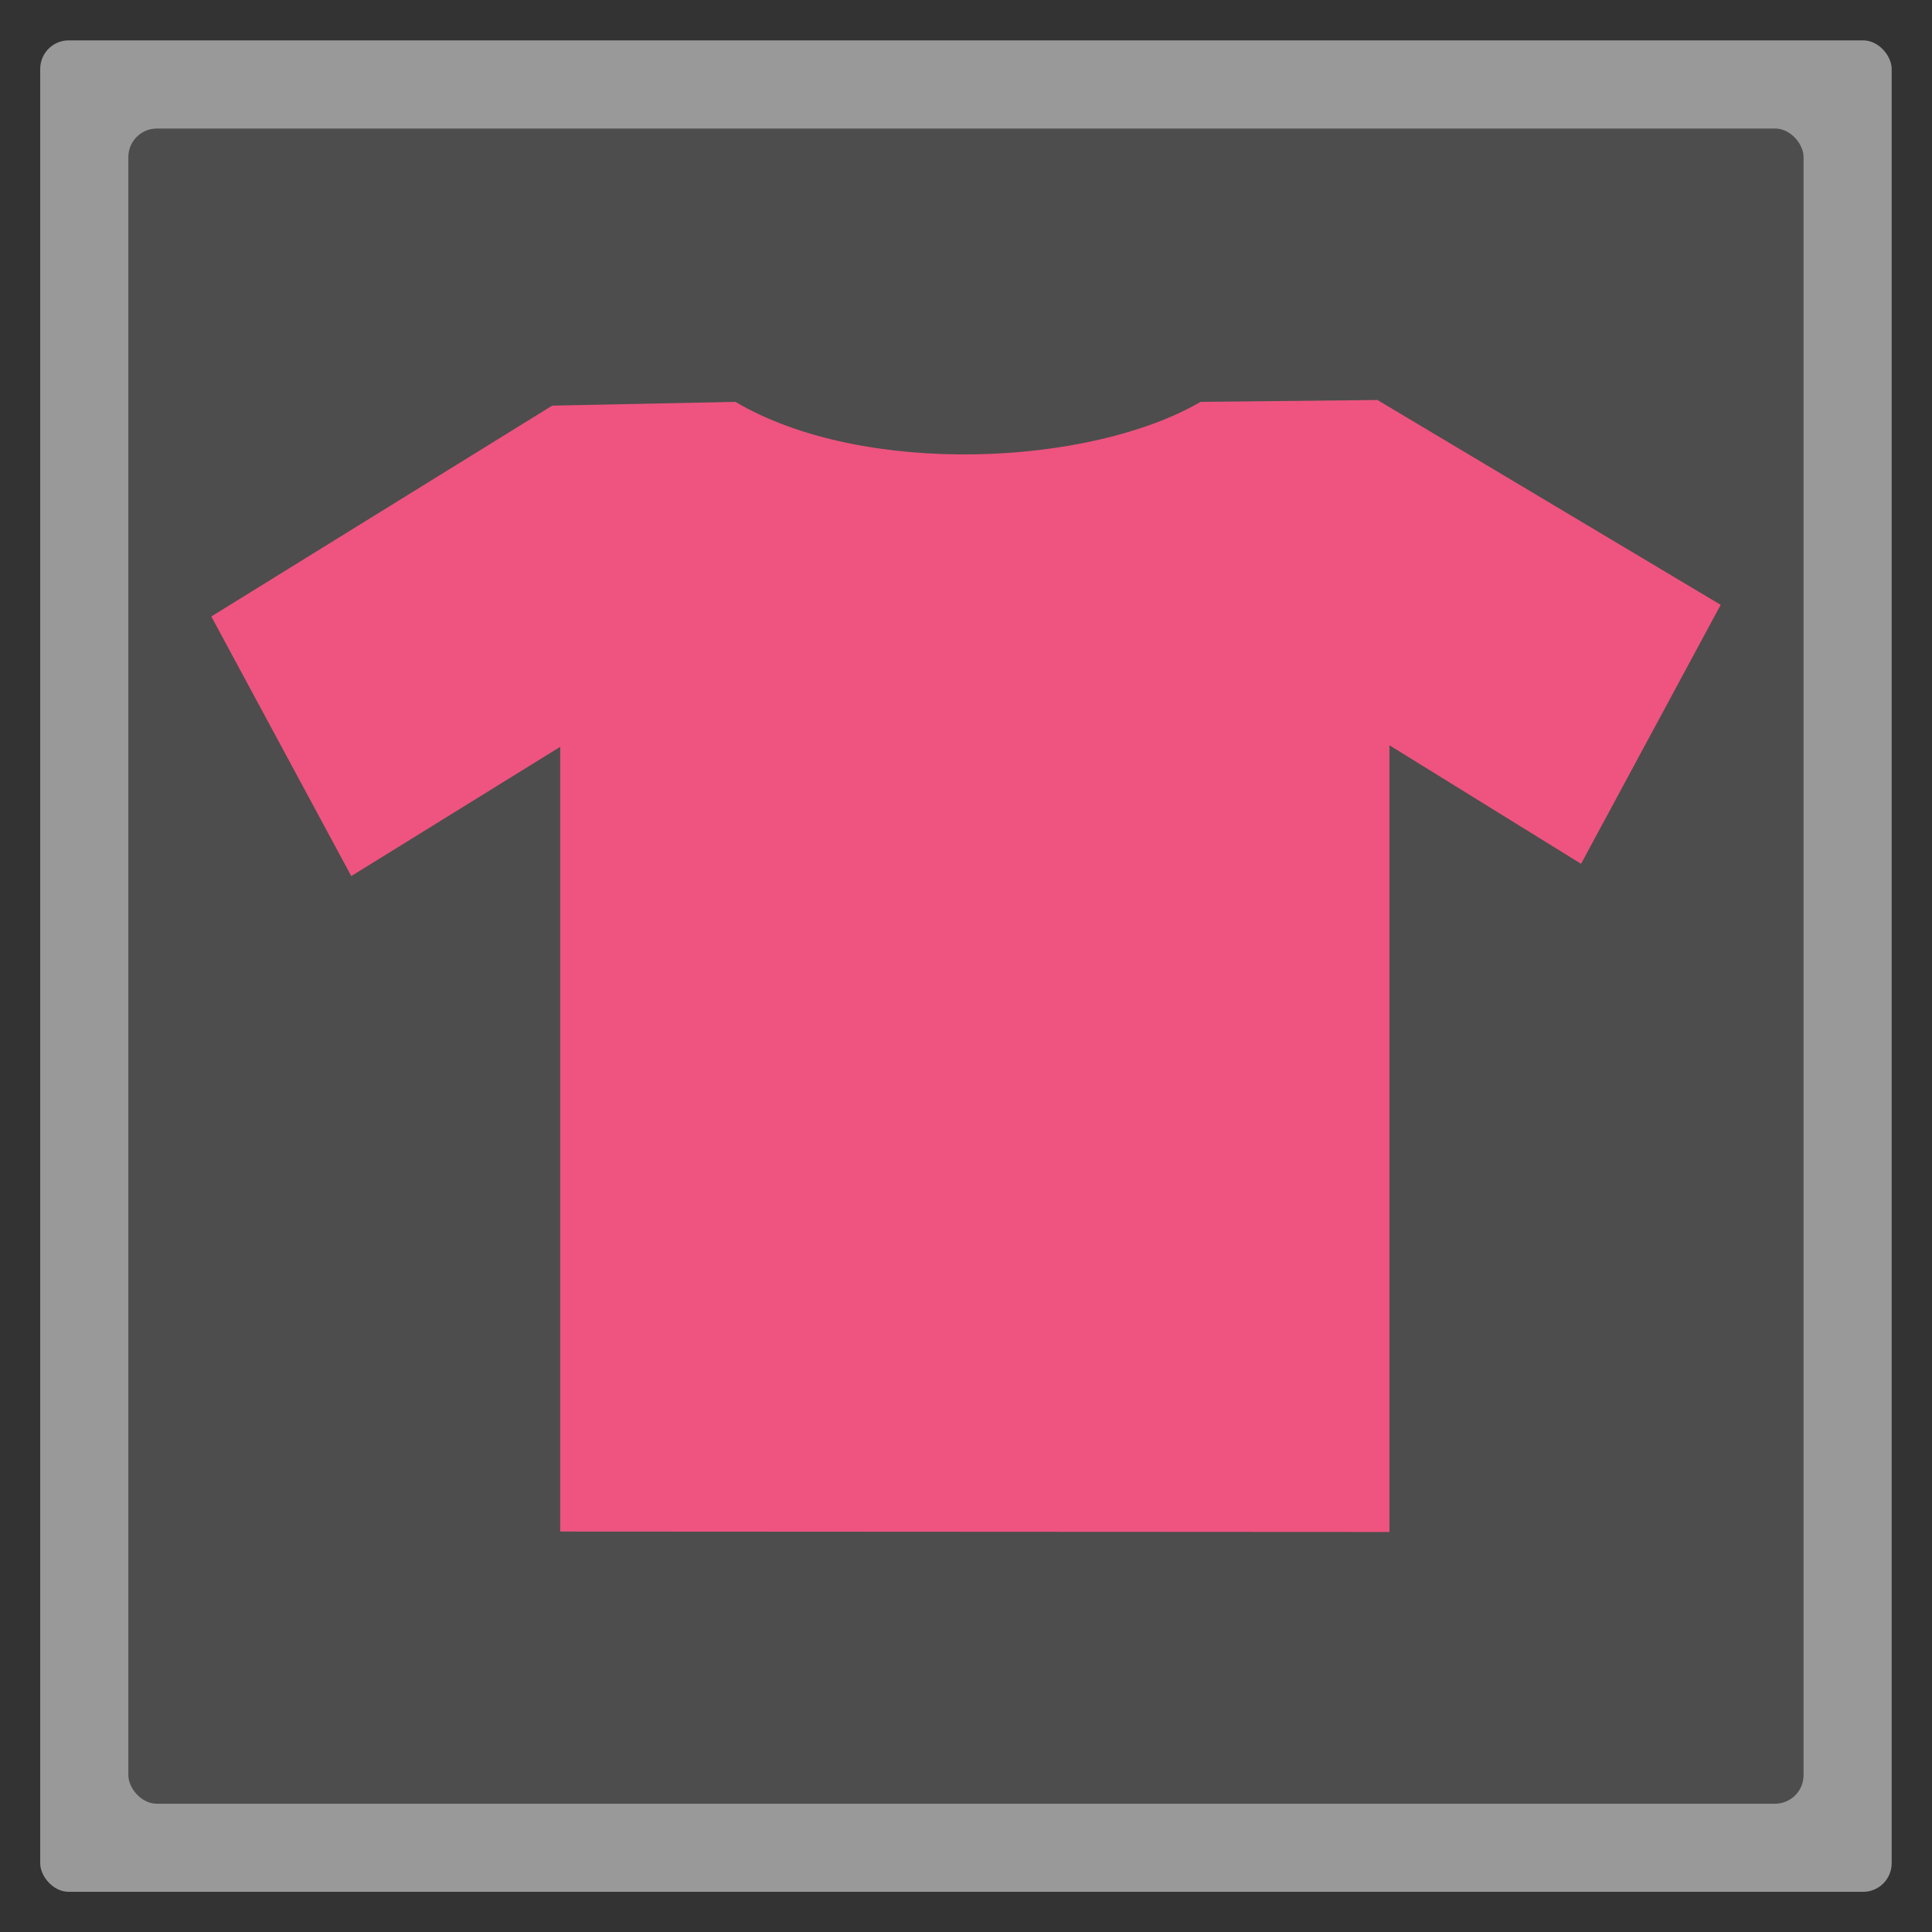 <?xml version="1.0" encoding="UTF-8" standalone="no"?>
<svg
   xmlns:dc="http://purl.org/dc/elements/1.1/"
   xmlns:cc="http://creativecommons.org/ns#"
   xmlns:rdf="http://www.w3.org/1999/02/22-rdf-syntax-ns#"
   xmlns:svg="http://www.w3.org/2000/svg"
   xmlns="http://www.w3.org/2000/svg"
   xmlns:sodipodi="http://sodipodi.sourceforge.net/DTD/sodipodi-0.dtd"
   xmlns:inkscape="http://www.inkscape.org/namespaces/inkscape"
   width="48"
   height="48"
   viewBox="0 0 48 48"
   id="svg2"
   version="1.1"
   inkscape:version="0.48.4 r9939"
   sodipodi:docname="gnome-settings-theme.svg">
  <rect x="0" y="0" width="48" height="48" fill="#333333" stroke="none"/>
  <defs
     id="defs8" />
  <sodipodi:namedview
     pagecolor="#ffffff"
     bordercolor="#666666"
     borderopacity="1"
     objecttolerance="10"
     gridtolerance="10"
     guidetolerance="10"
     inkscape:pageopacity="0"
     inkscape:pageshadow="2"
     inkscape:window-width="1920"
     inkscape:window-height="1143"
     id="namedview6"
     showgrid="false"
     inkscape:zoom="4.9166667"
     inkscape:cx="24.40678"
     inkscape:cy="23.59322"
     inkscape:window-x="0"
     inkscape:window-y="29"
     inkscape:window-maximized="1"
     inkscape:current-layer="svg2" />
  <rect
     id="rect40"
     style="opacity:0.5;fill:#ffffff;fill-rule:evenodd"
     height="45.999"
     rx="0.709"
     y="1.003"
     x="0.999"
     width="45.999" />
  <rect
     id="rect42-2"
     style="fill:#4d4d4d;fill-rule:evenodd"
     height="41.62"
     rx="0.709"
     y="3.193"
     x="3.189"
     width="41.62" />
  <path
     style="fill:#ee547f"
     d="M 13.918 38.051 L 13.918 18.555 L 8.727 21.766 L 5.25 15.316 L 13.719 10.078 L 18.27 9.984 C 21.465 11.867 27.094 11.578 29.828 9.984 L 34.223 9.938 L 42.75 15.027 L 39.281 21.461 L 34.52 18.516 L 34.52 38.062 Z "
     id="path4" />
</svg>
